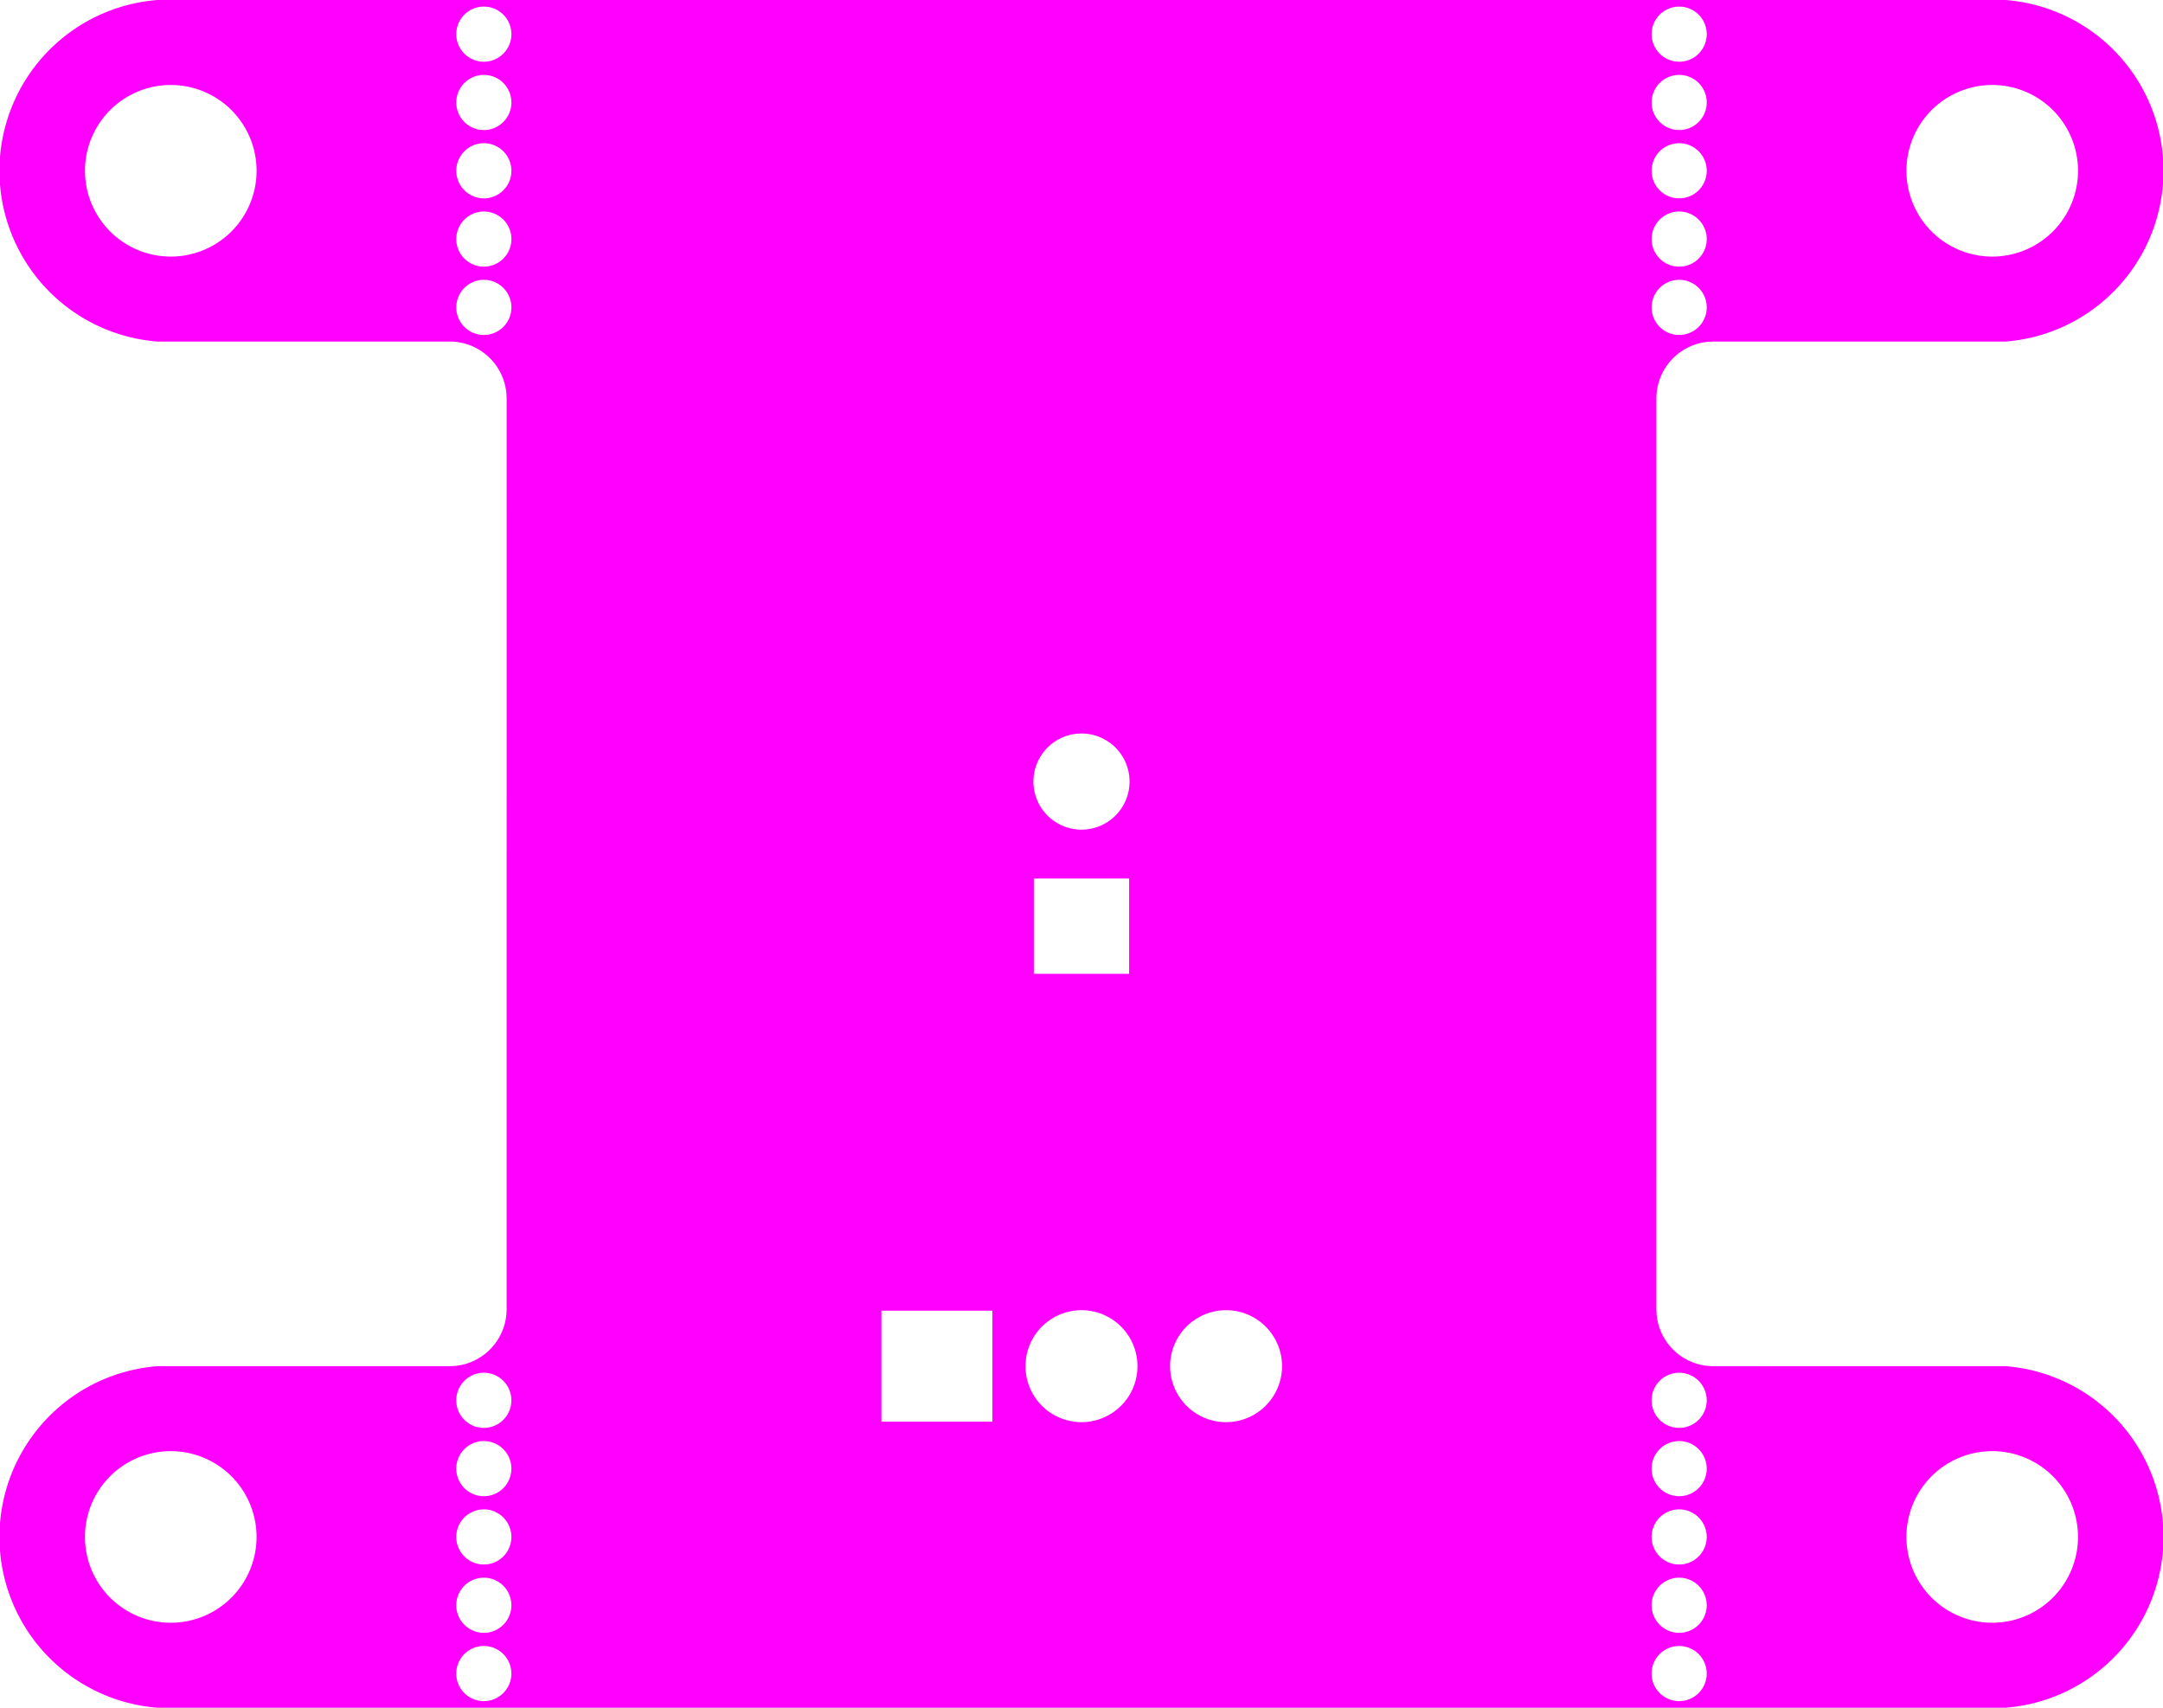 <svg width="38mm" height="30mm" viewBox="0 0 14960789 11811022"  version="1.1" xmlns="http://www.w3.org/2000/svg" xmlns:xlink="http://www.w3.org/1999/xlink">
<desc>
Origin 13976378 9631890 Bound 6496064 9631889 14960789 11811022
</desc>
<g fill-rule="evenodd" fill="rgb(255, 0, 255)" stroke="black" stroke-width="1" transform="translate(0, 11811022) scale(1, -1) translate(-6496064, -9631889)">
<path id="N" d="M 20368704.00 21442908.00 A 1184783.19 1184783.19 0 0 0 20368704.00 19080702.00 L 18346620.00 19080823.00 L 18307947.00 19078920.00 A 393825.50 393825.50 0 0 1 17952794.00 18685851.00 L 17952630.00 12388941.00 L 17954417.00 12350259.00 A 393846.16 393846.16 0 0 1 18346452.00 11993893.00 L 20368540.00 11994099.00 A 1184767.65 1184767.65 0 0 0 20368540.00 9631895.00 L 7584212.00 9631889.00 A 1184742.71 1184742.71 0 0 0 7584212.00 11994095.00 L 9606298.00 11993969.00 L 9644971.00 11995872.00 A 393825.50 393825.50 0 0 1 10000124.00 12388941.00 L 10000290.00 18685861.00 L 9998503.00 18724543.00 A 393881.67 393881.67 0 0 1 9606464.00 19080912.00 L 7584378.00 19080707.00 A 1184727.17 1184727.17 0 0 0 7584378.00 21442911.00 L 20368704.00 21442908.00  zM 7677166.40 10812991.06 m -593408.94 0 a 593408.94 593408.94 0 1 1 1186817.89 0a 593408.94 593408.94 0 1 1 -1186817.89 0M 9842518.98 10340556.71 m -190667.29 0 a 190667.29 190667.29 0 1 1 381334.58 0a 190667.29 190667.29 0 1 1 -381334.58 0M 9842518.98 9868115.71 m -190667.29 0 a 190667.29 190667.29 0 1 1 381334.58 0a 190667.29 190667.29 0 1 1 -381334.58 0M 9842518.98 11285438.71 m -190667.29 0 a 190667.29 190667.29 0 1 1 381334.58 0a 190667.29 190667.29 0 1 1 -381334.58 0M 9842518.98 10812997.71 m -190667.29 0 a 190667.29 190667.29 0 1 1 381334.58 0a 190667.29 190667.29 0 1 1 -381334.58 0M 9842518.98 11757879.71 m -190667.29 0 a 190667.29 190667.29 0 1 1 381334.58 0a 190667.29 190667.29 0 1 1 -381334.58 0M 13360236.00 12377953.00 L 12592520.00 12377953.00 L 12592520.00 11610237.00 L 13360236.00 11610237.00 L 13360236.00 12377953.00  zM 13976374.19 11994109.56 m -387155.44 0 a 387155.44 387155.44 0 1 1 774310.88 0a 387155.44 387155.44 0 1 1 -774310.88 0M 14976374.19 11994109.56 m -387155.44 0 a 387155.44 387155.44 0 1 1 774310.88 0a 387155.44 387155.44 0 1 1 -774310.88 0M 18110234.98 9868115.71 m -190667.29 0 a 190667.29 190667.29 0 1 1 381334.58 0a 190667.29 190667.29 0 1 1 -381334.58 0M 18110234.98 10812997.71 m -190667.29 0 a 190667.29 190667.29 0 1 1 381334.58 0a 190667.29 190667.29 0 1 1 -381334.58 0M 18110234.98 11285438.71 m -190667.29 0 a 190667.29 190667.29 0 1 1 381334.58 0a 190667.29 190667.29 0 1 1 -381334.58 0M 18110234.98 10340556.71 m -190667.29 0 a 190667.29 190667.29 0 1 1 381334.58 0a 190667.29 190667.29 0 1 1 -381334.58 0M 18110234.98 11757879.71 m -190667.29 0 a 190667.29 190667.29 0 1 1 381334.58 0a 190667.29 190667.29 0 1 1 -381334.58 0M 20275585.40 10812996.06 m -593408.94 0 a 593408.94 593408.94 0 1 1 1186817.89 0a 593408.94 593408.94 0 1 1 -1186817.89 0M 7677332.40 20261809.06 m -593408.94 0 a 593408.94 593408.94 0 1 1 1186817.89 0a 593408.94 593408.94 0 1 1 -1186817.89 0M 9842684.98 21206697.71 m -190667.29 0 a 190667.29 190667.29 0 1 1 381334.58 0a 190667.29 190667.29 0 1 1 -381334.58 0M 9842684.98 19316933.71 m -190667.29 0 a 190667.29 190667.29 0 1 1 381334.58 0a 190667.29 190667.29 0 1 1 -381334.58 0M 9842684.98 20734256.71 m -190667.29 0 a 190667.29 190667.29 0 1 1 381334.58 0a 190667.29 190667.29 0 1 1 -381334.58 0M 14305906.00 15366930.00 L 13646850.00 15366930.00 L 13646850.00 14707874.00 L 14305906.00 14707874.00 L 14305906.00 15366930.00  zM 9842684.98 19789374.71 m -190667.29 0 a 190667.29 190667.29 0 1 1 381334.58 0a 190667.29 190667.29 0 1 1 -381334.58 0M 9842684.98 20261815.71 m -190667.29 0 a 190667.29 190667.29 0 1 1 381334.58 0a 190667.29 190667.29 0 1 1 -381334.58 0M 13976376.87 16037402.61 m -332370.39 0 a 332370.39 332370.39 0 1 1 664740.77 0a 332370.39 332370.39 0 1 1 -664740.77 0M 18110398.98 19316923.71 m -190667.29 0 a 190667.29 190667.29 0 1 1 381334.58 0a 190667.29 190667.29 0 1 1 -381334.58 0M 18110398.98 20261805.71 m -190667.29 0 a 190667.29 190667.29 0 1 1 381334.58 0a 190667.29 190667.29 0 1 1 -381334.58 0M 18110398.98 21206687.71 m -190667.29 0 a 190667.29 190667.29 0 1 1 381334.58 0a 190667.29 190667.29 0 1 1 -381334.58 0M 18110398.98 19789364.71 m -190667.29 0 a 190667.29 190667.29 0 1 1 381334.58 0a 190667.29 190667.29 0 1 1 -381334.58 0M 18110398.98 20734246.71 m -190667.29 0 a 190667.29 190667.29 0 1 1 381334.58 0a 190667.29 190667.29 0 1 1 -381334.58 0M 20275749.40 20261804.06 m -593408.94 0 a 593408.94 593408.94 0 1 1 1186817.89 0a 593408.94 593408.94 0 1 1 -1186817.89 0"/>
</g>
</svg>
